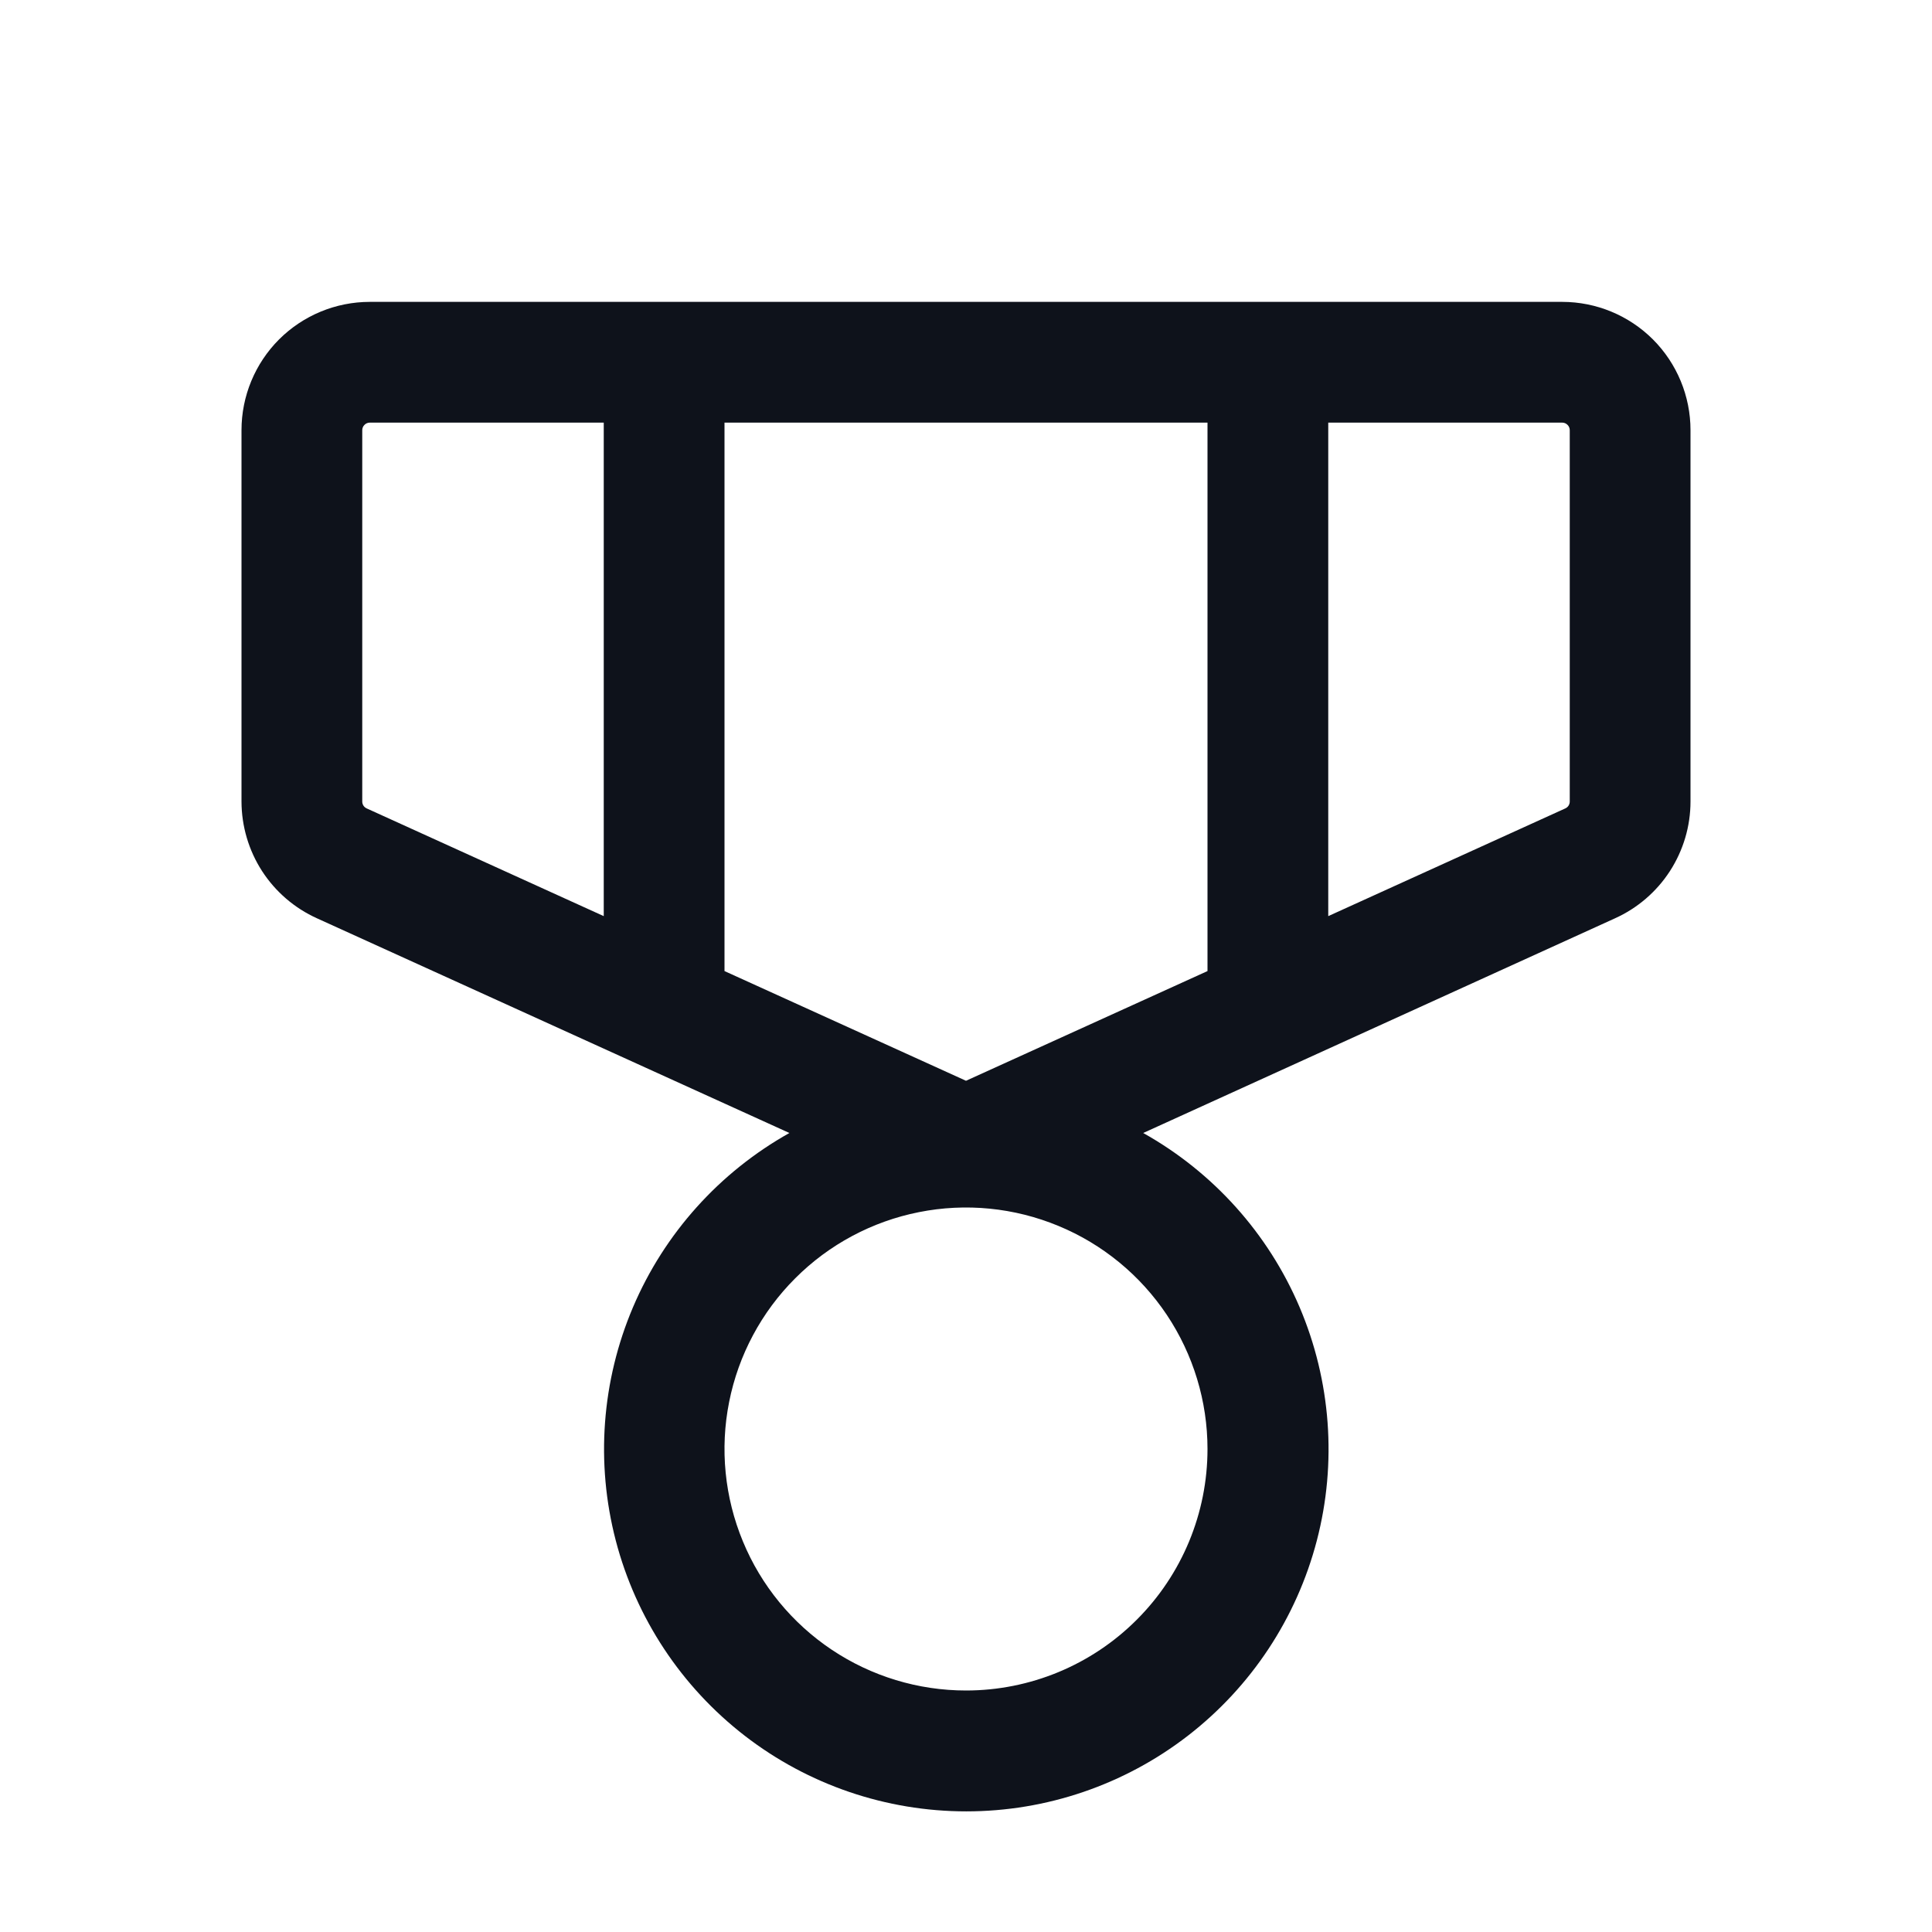 <svg width="32" height="32" viewBox="0 0 32 32" fill="none" xmlns="http://www.w3.org/2000/svg">
<path d="M25.875 5H6.125C5.561 5 5.021 5.224 4.622 5.622C4.224 6.021 4 6.561 4 7.125V13.276C4.001 13.685 4.119 14.084 4.34 14.427C4.562 14.77 4.878 15.042 5.25 15.21L13.075 18.766C11.916 19.415 11.005 20.429 10.485 21.65C9.965 22.872 9.864 24.231 10.199 25.516C10.534 26.801 11.286 27.938 12.336 28.75C13.387 29.562 14.677 30.002 16.005 30.002C17.333 30.002 18.623 29.562 19.674 28.75C20.724 27.938 21.476 26.801 21.811 25.516C22.146 24.231 22.045 22.872 21.525 21.65C21.005 20.429 20.094 19.415 18.935 18.766L26.75 15.21C27.122 15.042 27.438 14.77 27.66 14.427C27.881 14.084 28 13.685 28 13.276V7.125C28 6.561 27.776 6.021 27.378 5.622C26.979 5.224 26.439 5 25.875 5ZM20 7V16.084L16 17.901L12 16.084V7H20ZM6 13.276V7.125C6 7.092 6.013 7.06 6.037 7.037C6.06 7.013 6.092 7 6.125 7H10V15.174L6.074 13.39C6.052 13.38 6.033 13.364 6.02 13.344C6.007 13.324 6 13.3 6 13.276ZM16 28C15.209 28 14.435 27.765 13.778 27.326C13.12 26.886 12.607 26.262 12.305 25.531C12.002 24.8 11.922 23.996 12.077 23.22C12.231 22.444 12.612 21.731 13.172 21.172C13.731 20.612 14.444 20.231 15.22 20.077C15.996 19.922 16.8 20.002 17.531 20.305C18.262 20.607 18.886 21.12 19.326 21.778C19.765 22.436 20 23.209 20 24C20 25.061 19.579 26.078 18.828 26.828C18.078 27.579 17.061 28 16 28ZM26 13.276C26 13.3 25.993 13.324 25.98 13.344C25.967 13.364 25.948 13.38 25.926 13.39L22 15.174V7H25.875C25.908 7 25.94 7.013 25.963 7.037C25.987 7.06 26 7.092 26 7.125V13.276Z" fill="#0E121B"/>
</svg>
